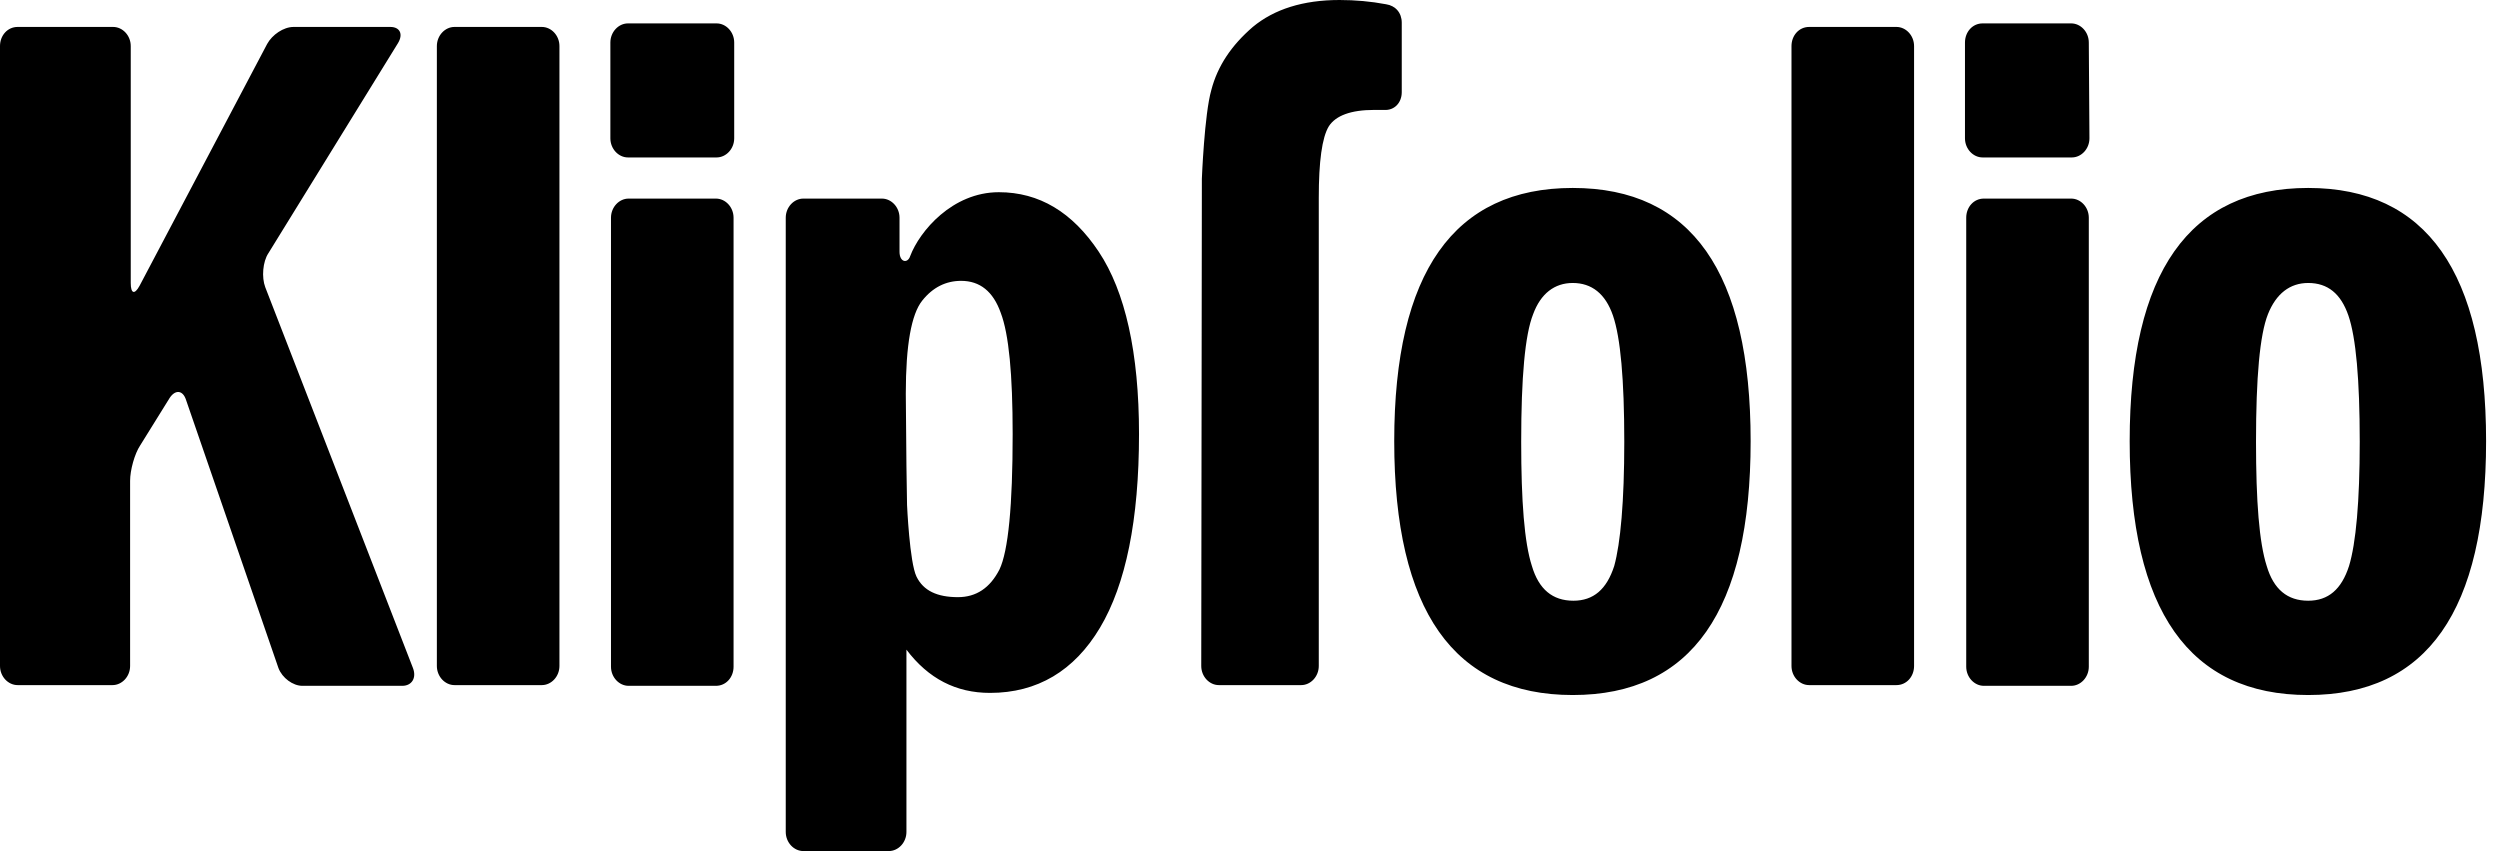 <svg width="94" height="32" viewBox="0 0 94 32" fill="none" xmlns="http://www.w3.org/2000/svg">
<path d="M0 1.733C0 1.333 0.284 1.013 0.662 1.013H4.254C4.609 1.013 4.916 1.333 4.916 1.733V10.64C4.916 11.04 5.058 11.093 5.247 10.747L10.045 1.653C10.234 1.307 10.659 1.013 11.038 1.013H14.677C15.032 1.013 15.174 1.28 14.961 1.627L10.092 9.52C9.879 9.84 9.832 10.427 9.974 10.8L15.528 25.12C15.67 25.493 15.481 25.787 15.126 25.787H11.368C11.014 25.787 10.612 25.493 10.47 25.12L6.996 15.04C6.878 14.667 6.594 14.64 6.381 14.96L5.271 16.747C5.058 17.067 4.892 17.68 4.892 18.08V25.04C4.892 25.44 4.585 25.76 4.231 25.76H0.662C0.307 25.76 0 25.44 0 25.04V1.733ZM16.426 1.733C16.426 1.333 16.734 1.013 17.088 1.013H20.373C20.728 1.013 21.035 1.333 21.035 1.733V25.04C21.035 25.44 20.728 25.76 20.373 25.76H17.088C16.734 25.76 16.426 25.44 16.426 25.04V1.733ZM27.606 5.2C27.606 5.6 27.299 5.92 26.944 5.92H23.611C23.257 5.92 22.95 5.6 22.95 5.2V1.6C22.95 1.2 23.257 0.88 23.611 0.88H26.944C27.299 0.88 27.606 1.2 27.606 1.6V5.2ZM22.973 8.187C22.973 7.787 23.28 7.467 23.635 7.467H26.92C27.275 7.467 27.582 7.787 27.582 8.187V25.067C27.582 25.467 27.299 25.787 26.92 25.787H23.635C23.28 25.787 22.973 25.467 22.973 25.067V8.187ZM29.544 8.187C29.544 7.787 29.851 7.467 30.206 7.467H33.16C33.514 7.467 33.822 7.787 33.822 8.187V9.467C33.822 9.867 34.129 9.92 34.224 9.627C34.578 8.693 35.807 7.227 37.556 7.227C39.069 7.227 40.321 7.973 41.314 9.467C42.307 10.96 42.827 13.253 42.827 16.32C42.827 19.547 42.33 21.973 41.361 23.6C40.392 25.227 38.998 26.053 37.225 26.053C35.949 26.053 34.909 25.52 34.082 24.427V31.28C34.082 31.68 33.775 32 33.42 32H30.206C29.851 32 29.544 31.68 29.544 31.28V8.187ZM34.082 17.52C34.082 17.92 34.105 18.587 34.105 18.987C34.105 18.987 34.2 21.147 34.46 21.68C34.72 22.213 35.24 22.453 36.02 22.453C36.705 22.453 37.225 22.107 37.58 21.413C37.911 20.72 38.076 19.013 38.076 16.32C38.076 14.08 37.934 12.56 37.627 11.76C37.343 10.96 36.847 10.56 36.138 10.56C35.571 10.56 35.074 10.8 34.673 11.307C34.271 11.813 34.058 12.96 34.058 14.8L34.082 17.52ZM49.586 7.44V25.04C49.586 25.44 49.279 25.76 48.925 25.76H45.828C45.474 25.76 45.167 25.44 45.167 25.04C45.167 25.04 45.19 7.12 45.19 6.72C45.19 6.72 45.285 4.293 45.545 3.387C45.781 2.48 46.301 1.707 47.105 1.013C47.908 0.347 48.995 0 50.366 0C50.957 0 51.548 0.053 52.115 0.16C52.47 0.213 52.706 0.48 52.706 0.853V3.467C52.706 3.867 52.423 4.16 52.044 4.133H51.666C50.792 4.133 50.224 4.347 49.965 4.747C49.705 5.173 49.586 6.08 49.586 7.44ZM65.824 16.587C65.824 22.96 63.602 26.133 59.135 26.133C54.668 26.133 52.423 22.96 52.423 16.587C52.423 10.24 54.668 7.067 59.135 7.067C63.602 7.067 65.824 10.24 65.824 16.587ZM61.073 16.613C61.073 14.267 60.931 12.693 60.648 11.867C60.364 11.04 59.844 10.64 59.135 10.64C58.45 10.64 57.93 11.04 57.646 11.813C57.339 12.587 57.197 14.187 57.197 16.613C57.197 18.853 57.315 20.4 57.599 21.28C57.859 22.16 58.379 22.587 59.159 22.587C59.915 22.587 60.411 22.16 60.695 21.28C60.931 20.427 61.073 18.853 61.073 16.613ZM67.36 1.733C67.36 1.333 67.644 1.013 68.022 1.013H71.307C71.662 1.013 71.969 1.333 71.969 1.733V25.04C71.969 25.44 71.685 25.76 71.307 25.76H68.022C67.667 25.76 67.36 25.44 67.36 25.04V1.733ZM78.563 5.2C78.563 5.6 78.256 5.92 77.901 5.92H74.545C74.191 5.92 73.883 5.6 73.883 5.2V1.6C73.883 1.2 74.167 0.88 74.545 0.88H77.878C78.232 0.88 78.539 1.2 78.539 1.6L78.563 5.2ZM73.93 8.187C73.93 7.787 74.214 7.467 74.592 7.467H77.878C78.232 7.467 78.539 7.787 78.539 8.187V25.067C78.539 25.467 78.232 25.787 77.878 25.787H74.592C74.238 25.787 73.93 25.467 73.93 25.067V8.187ZM93.477 16.587C93.477 22.96 91.255 26.133 86.788 26.133C82.321 26.133 80.076 22.96 80.076 16.587C80.076 10.24 82.321 7.067 86.788 7.067C91.231 7.067 93.477 10.24 93.477 16.587ZM88.726 16.613C88.726 14.267 88.584 12.693 88.301 11.867C88.017 11.04 87.521 10.64 86.788 10.64C86.103 10.64 85.583 11.04 85.275 11.813C84.968 12.587 84.826 14.187 84.826 16.613C84.826 18.853 84.945 20.4 85.228 21.28C85.488 22.16 86.008 22.587 86.788 22.587C87.544 22.587 88.041 22.16 88.324 21.28C88.584 20.427 88.726 18.853 88.726 16.613Z" fill="black"/>
</svg>
